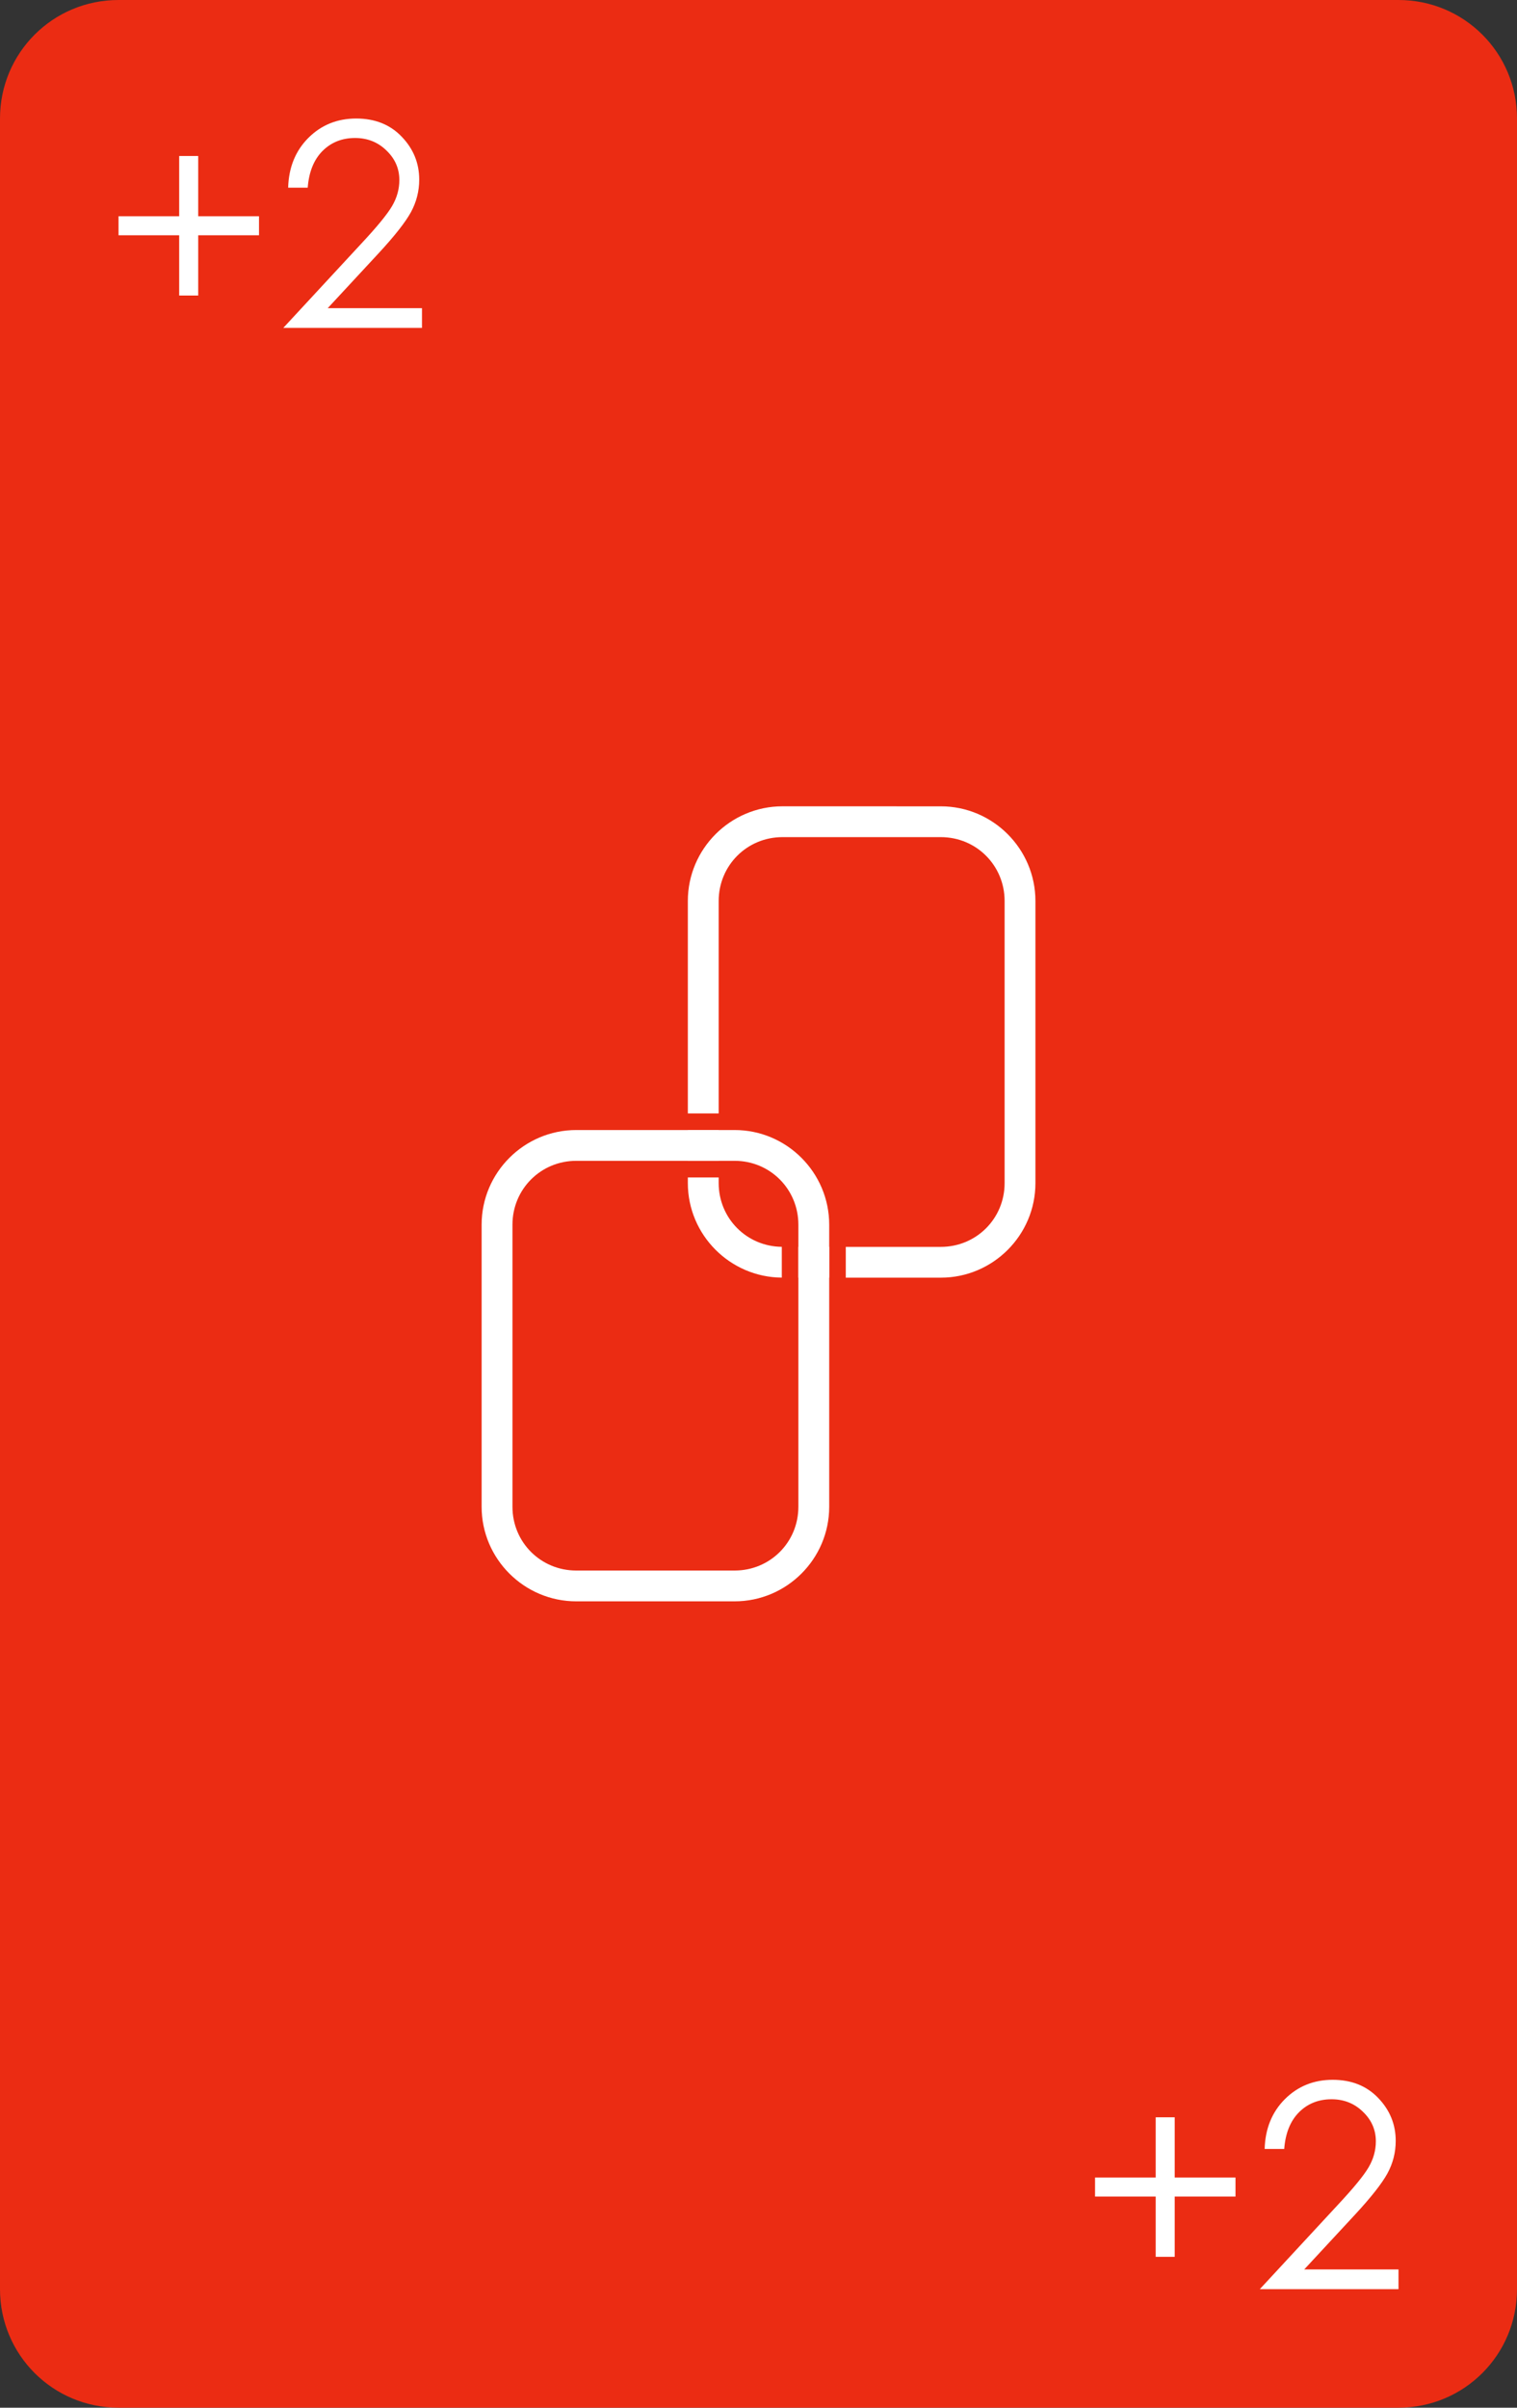 <?xml version="1.0" encoding="UTF-8" standalone="no"?>
<!-- Created with Inkscape (http://www.inkscape.org/) -->

<svg
   width="64mm"
   height="101.568mm"
   viewBox="0 0 64 101.568"
   version="1.1"
   id="svg7812"
   inkscape:version="1.2 (dc2aedaf03, 2022-05-15)"
   sodipodi:docname="red-draw-two_2.svg"
   xmlns:inkscape="http://www.inkscape.org/namespaces/inkscape"
   xmlns:sodipodi="http://sodipodi.sourceforge.net/DTD/sodipodi-0.dtd"
   xmlns="http://www.w3.org/2000/svg"
   xmlns:svg="http://www.w3.org/2000/svg">
  <rect x="0" y="0" width="64" height="101.568" fill="#333333" stroke="none"/>
  <sodipodi:namedview
     id="namedview7814"
     pagecolor="#ffffff"
     bordercolor="#666666"
     borderopacity="1.0"
     inkscape:showpageshadow="2"
     inkscape:pageopacity="0.0"
     inkscape:pagecheckerboard="0"
     inkscape:deskcolor="#d1d1d1"
     inkscape:document-units="mm"
     showgrid="false"
     inkscape:zoom="1.0809568"
     inkscape:cx="29.14085"
     inkscape:cy="226.65106"
     inkscape:window-width="1920"
     inkscape:window-height="1017"
     inkscape:window-x="-8"
     inkscape:window-y="-8"
     inkscape:window-maximized="1"
     inkscape:current-layer="layer1" />
  <defs
     id="defs7809" />
  <g
     inkscape:label="Layer 1"
     inkscape:groupmode="layer"
     id="layer1"
     transform="translate(-284.182,-137.532)">
    <path
       id="rect2533"
       style="fill:#eb2c13;stroke-width:5;stroke-linecap:round;stroke-linejoin:round;stroke-miterlimit:0;stroke-dashoffset:117.165;paint-order:markers fill stroke;fill-opacity:1"
       d="m 289.182,137.532 h 54 c 2.77,0 5,2.23 5,5 v 91.568 c 0,2.77 -2.23,5 -5,5 h -54 c -2.77,0 -5,-2.23 -5,-5 v -91.568 c 0,-2.77 2.23,-5 5,-5 z" />
    <g
       id="g89461"
       transform="translate(283.551,59.779)"
       style="fill:#ffffff;fill-opacity:1">
      <path
         style="color:#000000;fill:#ffffff;fill-opacity:1;stroke:none;stroke-width:0.1;stroke-linecap:round;stroke-linejoin:round;stroke-miterlimit:0;stroke-dasharray:none;stroke-dashoffset:117.165;stroke-opacity:1;paint-order:markers fill stroke"
         d="m 24.942,125.423 h 6.682 c 2.197,0 3.99,1.795 3.99,3.992 v 11.902 c 0,2.197 -1.793,3.988 -3.99,3.988 h -6.682 c -2.197,0 -3.992,-1.792 -3.992,-3.988 v -11.902 c 0,-2.197 1.796,-3.992 3.992,-3.992 z m 0,1.299 c -1.497,0 -2.691,1.197 -2.691,2.693 v 11.902 c 0,1.497 1.195,2.689 2.691,2.689 h 6.682 c 1.496,0 2.689,-1.193 2.689,-2.689 v -11.902 c 0,-1.496 -1.193,-2.693 -2.689,-2.693 z"
         id="path89457"
         sodipodi:nodetypes="ssssssssssssssssss" />
      <path
         id="path89459"
         style="color:#000000;fill:#ffffff;fill-opacity:1;stroke:none;stroke-width:0.1;stroke-linecap:round;stroke-linejoin:round;stroke-miterlimit:0;stroke-dasharray:none;stroke-dashoffset:117.165;stroke-opacity:1;paint-order:markers fill stroke"
         d="m 33.642,111.767 c -2.197,0 -3.992,1.796 -3.992,3.993 v 8.963 h 1.301 v -8.963 c 0,-1.497 1.195,-2.693 2.691,-2.693 h 6.682 c 1.497,0 2.69,1.197 2.69,2.693 v 11.902 c 0,1.496 -1.193,2.69 -2.69,2.69 h -4.011 v 1.299 h 4.011 c 2.197,0 3.99,-1.792 3.99,-3.988 v -11.902 c 0,-2.197 -1.794,-3.993 -3.99,-3.993 z m -3.992,13.656 v 1.299 h 1.301 v -1.299 z m 0,2 v 0.238 c 0,2.187 1.78,3.973 3.964,3.988 v -1.299 c -1.483,-0.015 -2.663,-1.202 -2.663,-2.689 v -0.238 z m 4.663,2.928 v 1.299 h 1.301 v -1.299 z" />
    </g>
    <g
       aria-label="+2"
       id="text2549"
       style="font-size:11.994px;line-height:1.25;font-family:'Century Gothic';-inkscape-font-specification:'Century Gothic';fill:#ffffff;stroke-width:0.265">
      <path
         d="m 291.742,146.655 v -2.542 h 0.802 v 2.542 h 2.565 v 0.802 h -2.565 v 2.542 h -0.802 v -2.542 h -2.559 v -0.802 z"
         id="path24135" />
      <path
         d="m 297.165,145.449 h -0.826 q 0.035,-1.277 0.849,-2.097 0.82,-0.82 2.021,-0.82 1.189,0 1.921,0.767 0.738,0.767 0.738,1.81 0,0.732 -0.351,1.376 -0.351,0.638 -1.365,1.734 l -2.144,2.313 h 3.977 v 0.832 h -5.851 l 3.291,-3.555 q 1.001,-1.072 1.3,-1.587 0.305,-0.521 0.305,-1.095 0,-0.726 -0.545,-1.247 -0.539,-0.527 -1.324,-0.527 -0.826,0 -1.376,0.551 -0.545,0.551 -0.621,1.546 z"
         id="path24137" />
    </g>
    <g
       aria-label="+2"
       id="text2557"
       style="font-size:11.994px;line-height:1.25;font-family:'Century Gothic';-inkscape-font-specification:'Century Gothic';fill:#ffffff;stroke-width:0.265">
      <path
         d="m 332.939,229.391 v -2.542 h 0.802 v 2.542 h 2.565 v 0.802 h -2.565 v 2.542 h -0.802 v -2.542 h -2.559 v -0.802 z"
         id="path24130" />
      <path
         d="m 338.362,228.185 h -0.826 q 0.035,-1.277 0.849,-2.097 0.82,-0.82 2.021,-0.82 1.189,0 1.921,0.767 0.738,0.767 0.738,1.81 0,0.732 -0.351,1.376 -0.351,0.638 -1.365,1.734 l -2.144,2.313 h 3.977 v 0.832 h -5.851 l 3.291,-3.555 q 1.001,-1.072 1.3,-1.587 0.305,-0.521 0.305,-1.095 0,-0.726 -0.545,-1.247 -0.539,-0.527 -1.324,-0.527 -0.826,0 -1.376,0.551 -0.545,0.551 -0.621,1.546 z"
         id="path24132" />
    </g>
  </g>
</svg>

